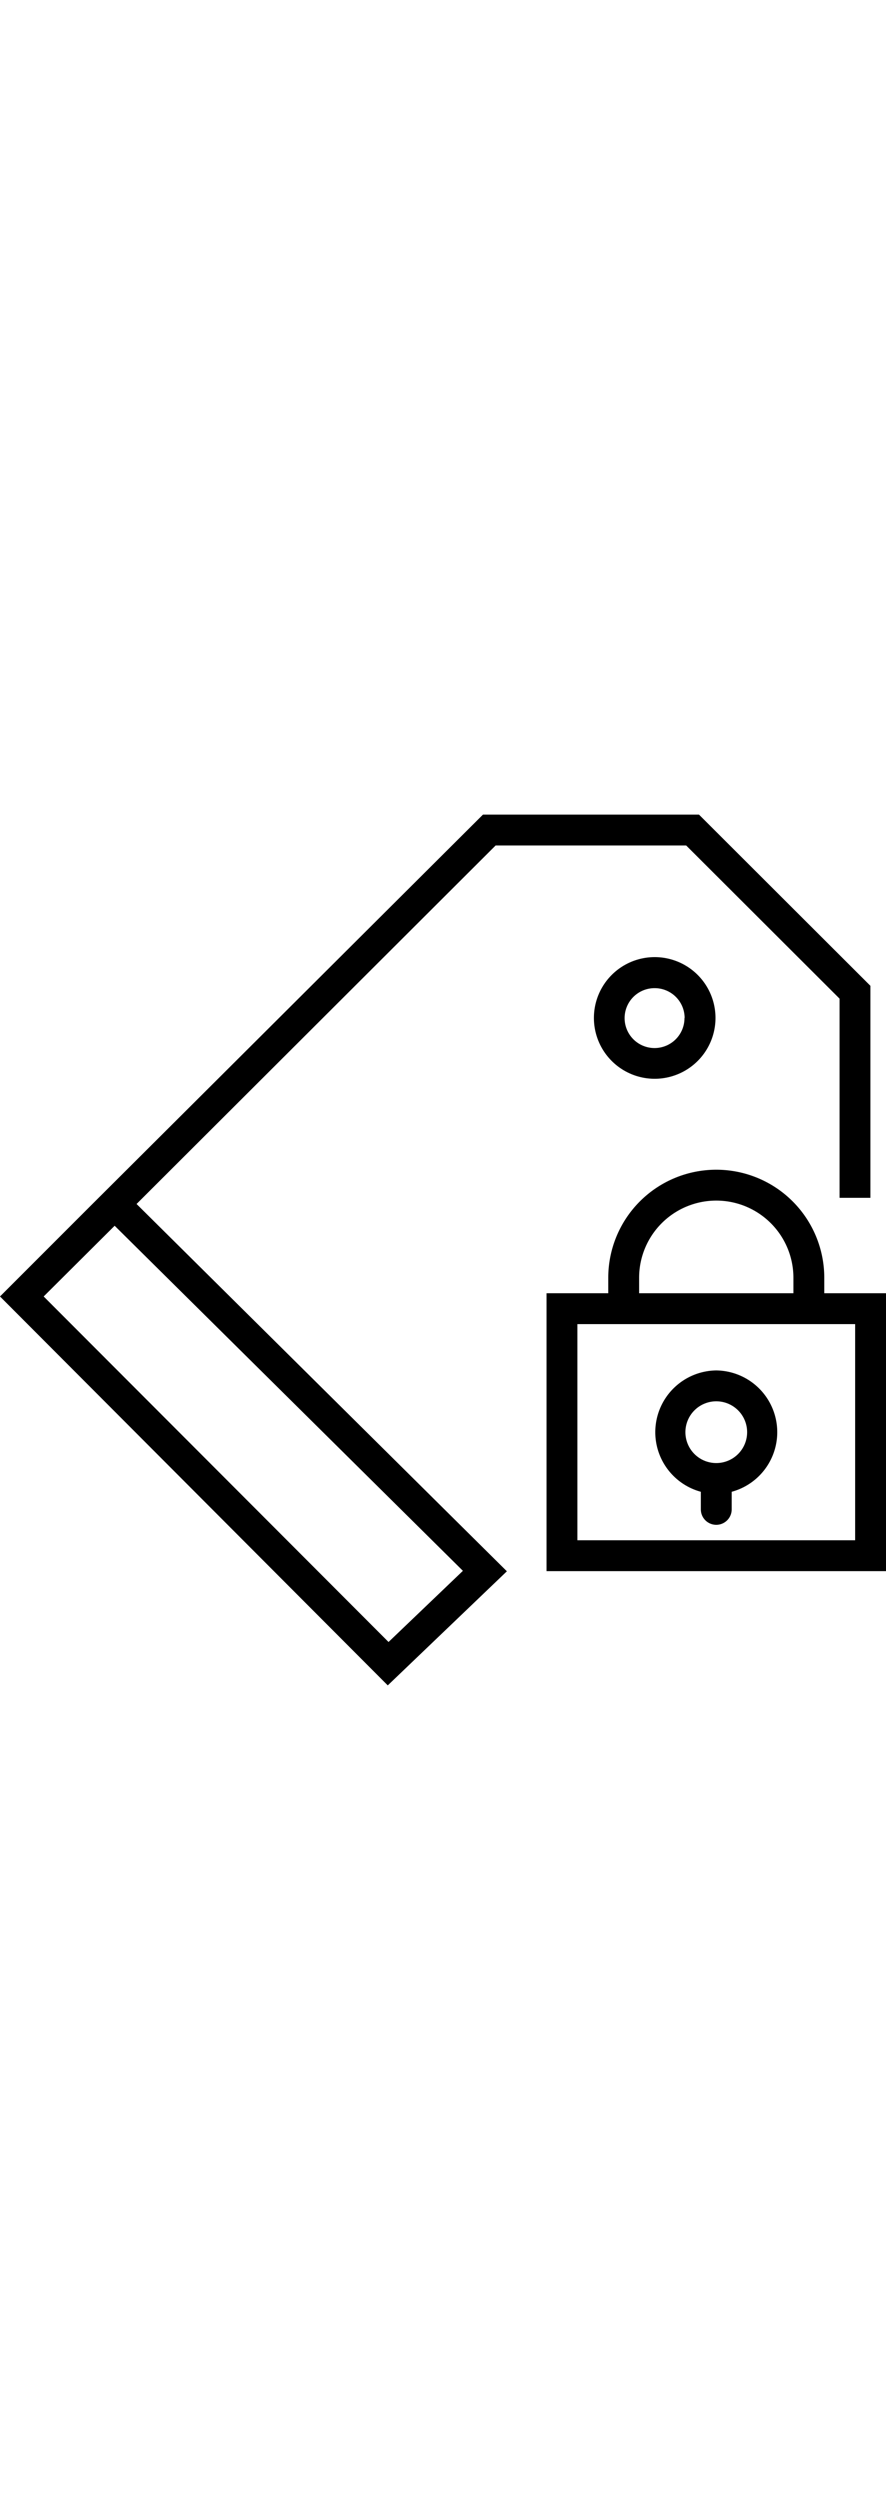 <svg xmlns="http://www.w3.org/2000/svg" viewBox="0 0 57.42 56.4" width="20">

<g>
    <path d="M53.42,31.51v-1a7,7,0,0,0-14,0v1h-4v18h22v-18Zm-12-1a5,5,0,0,1,10,0v1h-10Zm14,17h-18v-14h18Z" transform="translate(0 -0.51)"/><path d="M46.42,36.51a4,4,0,0,0-1,7.86v1.14a1,1,0,0,0,2,0V44.37a4,4,0,0,0-1-7.86Zm0,6a2,2,0,1,1,2-2A2,2,0,0,1,46.42,42.51Z" transform="translate(0 -0.51)"/><path d="M38.49,13.68a3.94,3.94,0,1,0,3.94-3.94A3.94,3.94,0,0,0,38.49,13.68Zm5.87,0a1.94,1.94,0,1,1-1.94-1.93A1.94,1.94,0,0,1,44.37,13.68Z" transform="translate(0 -0.51)"/><path d="M32.12,2.51H44.47l9.94,9.92v12.9h2V11.6L45.3.51h-14L6,25.72H6l-6,6L25.13,56.91l7.72-7.39-24-23.79ZM30,49.49l-4.82,4.61L2.83,31.72l4.6-4.58Z" transform="translate(0 -0.51)"/>
</g>
</svg>
